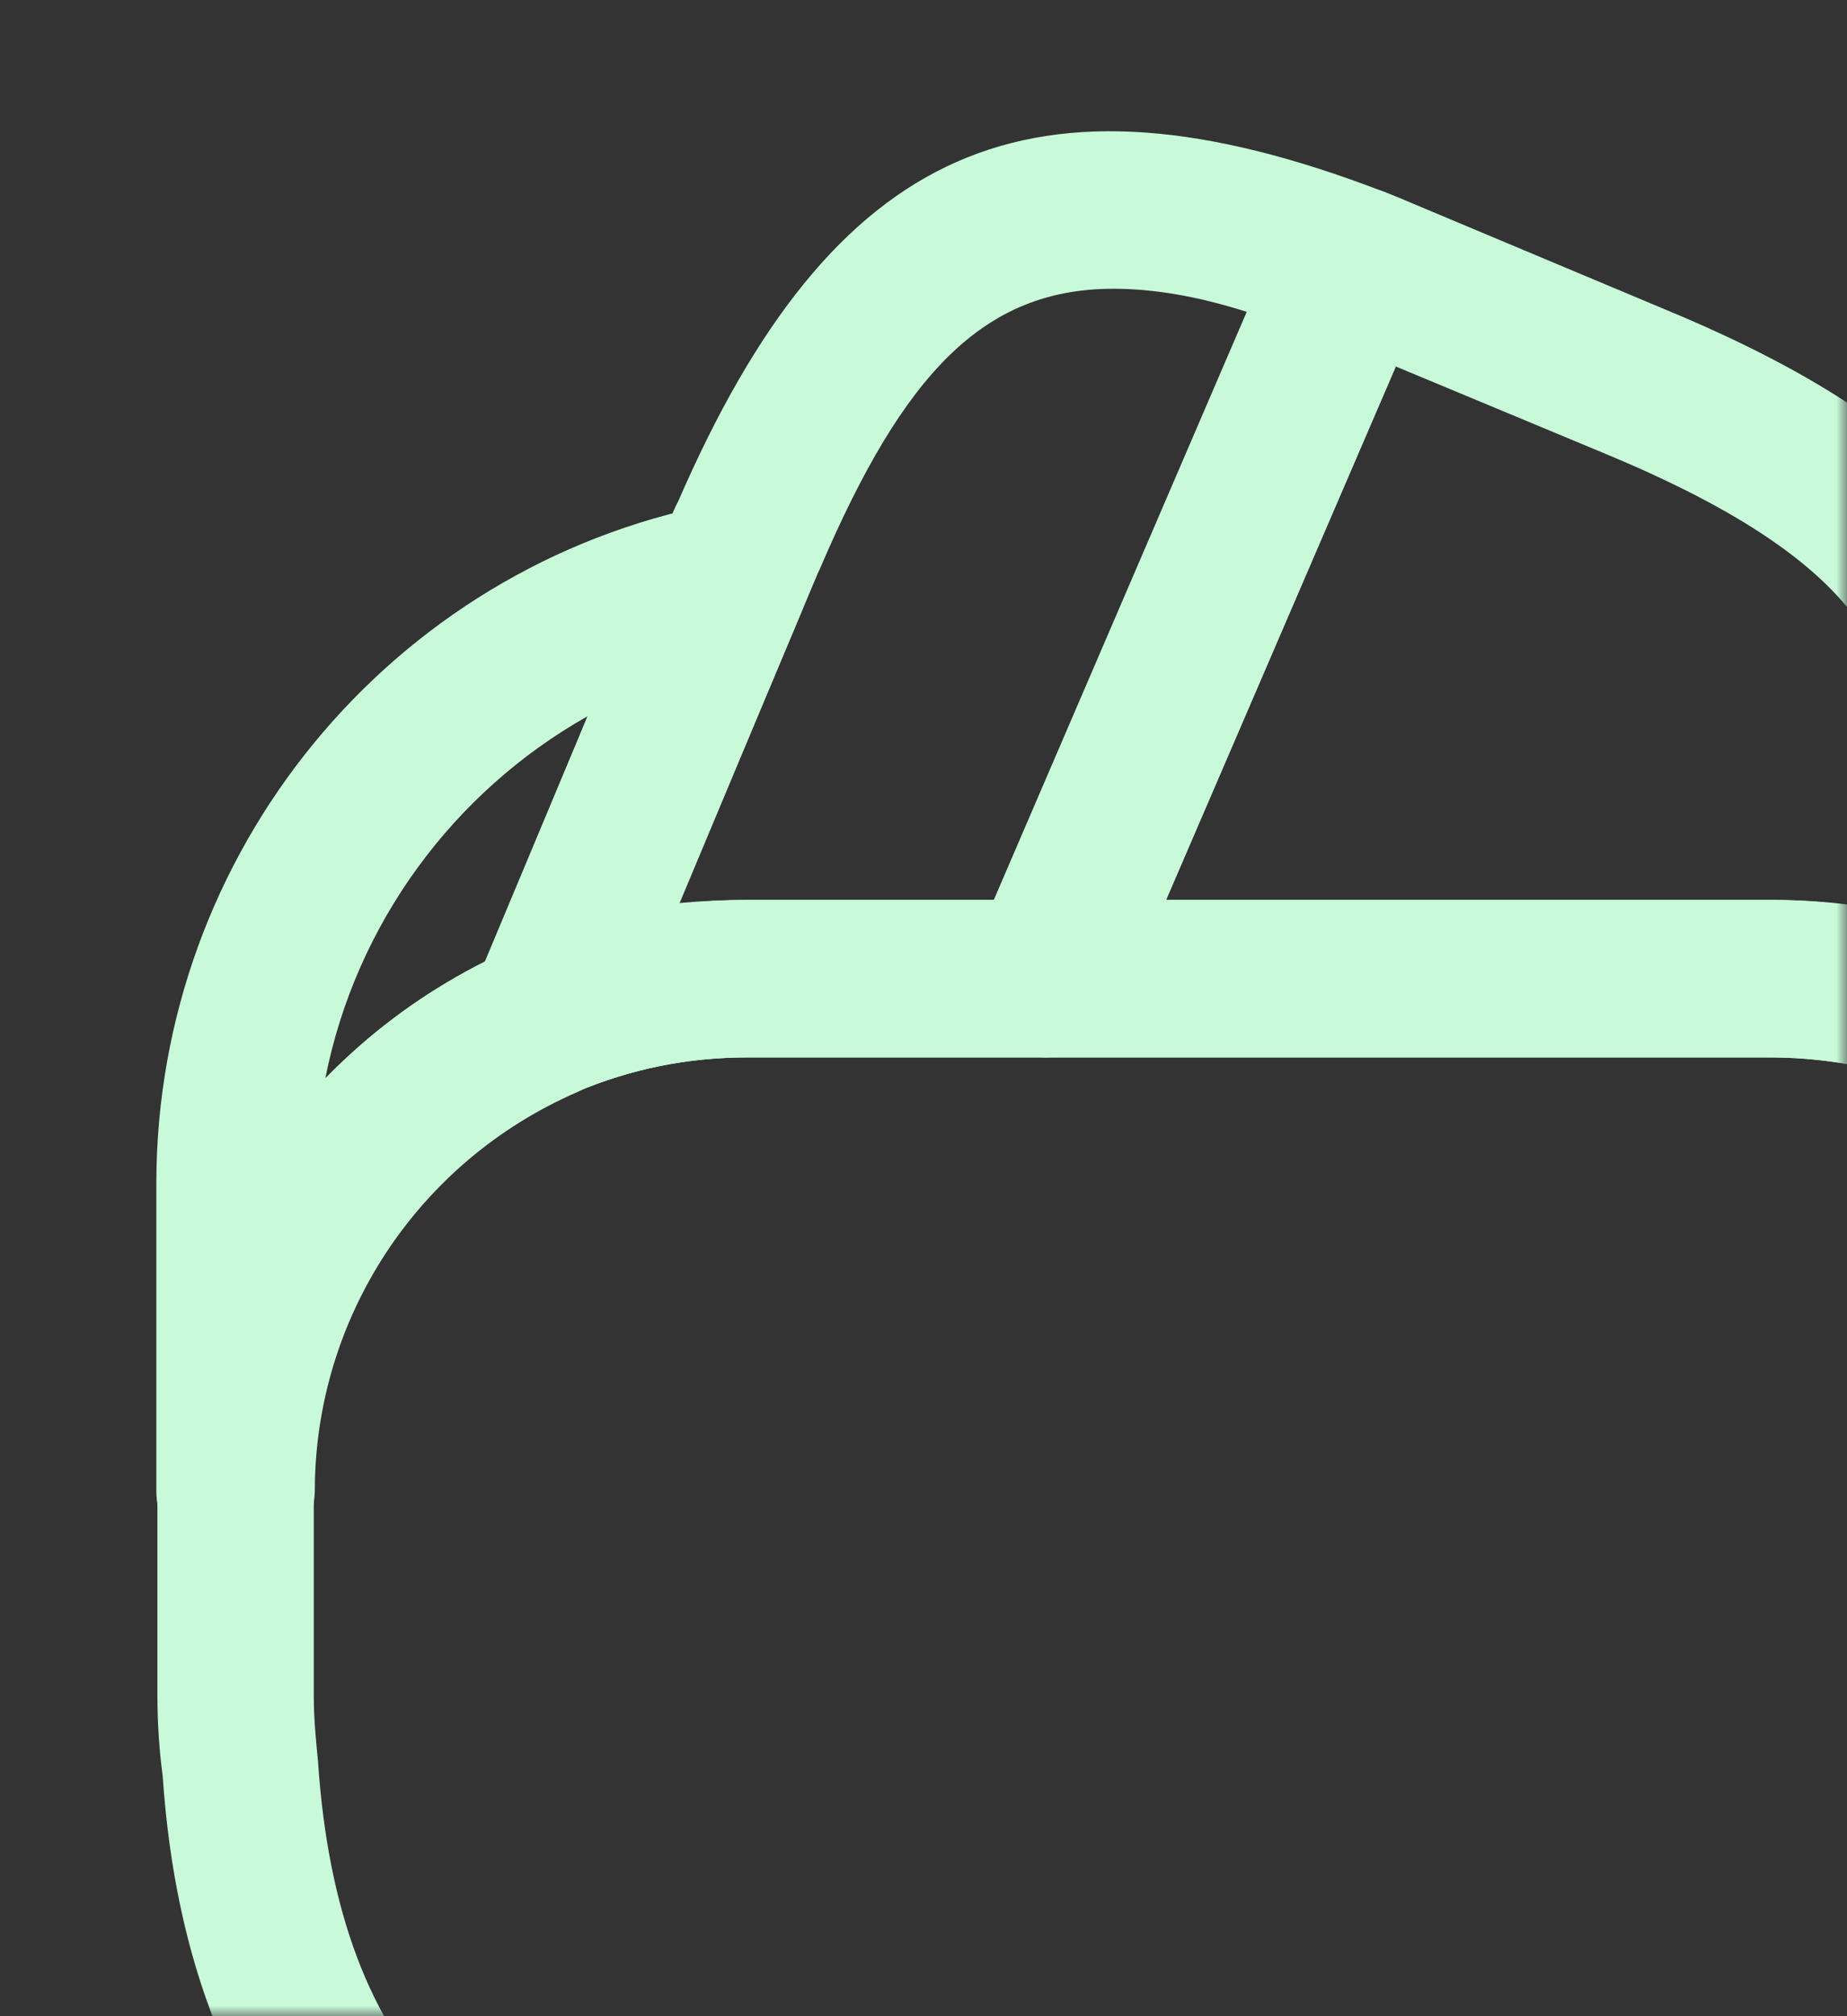<svg width="88" height="96" viewBox="0 0 88 96" fill="none" xmlns="http://www.w3.org/2000/svg">
<rect x="0" y="0" width="88" height="96" fill="#333333" stroke="none"/>
<mask id="mask0_2140_17544" style="mask-type:alpha" maskUnits="userSpaceOnUse" x="0" y="0" width="88" height="96">
<path d="M0 0H88V81C88 89.284 81.284 96 73 96H0V0Z" fill="#D9D9D9"/>
</mask>
<g mask="url(#mask0_2140_17544)">
<path d="M26 52.299C25.05 52.299 24.05 51.899 23.35 51.199C22.3 50.099 21.95 48.499 22.55 47.099L31.85 24.899C32.05 24.449 32.15 24.149 32.3 23.899C39.7 6.849 49.15 2.699 65.85 9.099C66.8 9.449 67.55 10.199 67.95 11.149C68.35 12.099 68.35 13.149 67.95 14.099L53.3 48.099C52.7 49.499 51.35 50.349 49.85 50.349H35.6C32.75 50.349 30.05 50.899 27.45 51.999C27 52.199 26.5 52.299 26 52.299ZM53.05 13.749C46.85 13.749 43.05 17.799 39.1 26.999C39.05 27.149 38.95 27.299 38.9 27.449L32.35 42.999C33.45 42.899 34.5 42.849 35.6 42.849H47.35L59.4 14.849C57.05 14.099 54.95 13.749 53.05 13.749Z" fill="#C8FADA"/>
<path d="M91.449 51.349C91.099 51.349 90.699 51.299 90.349 51.199C88.449 50.649 86.449 50.349 84.349 50.349H49.849C48.599 50.349 47.399 49.699 46.699 48.649C46.049 47.599 45.899 46.249 46.399 45.099L60.899 11.449C61.649 9.649 63.849 8.399 65.699 9.049C66.299 9.249 66.849 9.499 67.449 9.749L79.249 14.699C86.149 17.549 90.749 20.549 93.749 24.149C94.349 24.849 94.849 25.599 95.349 26.399C95.899 27.249 96.399 28.249 96.749 29.299C96.899 29.649 97.149 30.299 97.299 30.999C98.699 35.749 97.999 41.549 94.999 49.049C94.349 50.449 92.949 51.349 91.449 51.349ZM55.549 42.849H84.399C85.999 42.849 87.549 42.999 89.099 43.249C90.499 38.899 90.799 35.549 89.999 32.849C89.899 32.399 89.799 32.199 89.749 31.999C89.449 31.199 89.249 30.749 88.999 30.349C88.649 29.799 88.399 29.349 87.999 28.899C85.849 26.299 82.049 23.899 76.349 21.549L66.499 17.449L55.549 42.849Z" fill="#C8FADA"/>
<path d="M79.5 113.75H40.5C39.1 113.75 37.8 113.65 36.5 113.5C18.95 112.35 8.95 102.3 7.75 84.55C7.6 83.45 7.5 82.1 7.5 80.75V71C7.5 59.75 14.2 49.6 24.55 45.1C28.1 43.6 31.8 42.85 35.65 42.85H84.45C87.3 42.85 90.05 43.25 92.6 44.05C104.35 47.6 112.6 58.7 112.6 71V80.75C112.6 81.85 112.55 82.9 112.5 83.9C111.4 103.45 100 113.75 79.5 113.75ZM35.6 50.35C32.75 50.35 30.05 50.9 27.45 52C19.85 55.3 14.95 62.75 14.95 71V80.75C14.95 81.8 15.05 82.85 15.15 83.85C16.1 98.1 23.1 105.1 37.15 106.05C38.4 106.2 39.4 106.3 40.45 106.3H79.45C95.95 106.3 104.05 99.05 104.85 83.55C104.9 82.65 104.95 81.75 104.95 80.75V71C104.95 61.95 98.9 53.85 90.3 51.2C88.4 50.65 86.4 50.35 84.3 50.35H35.6Z" fill="#C8FADA"/>
<path d="M11.199 74.751C9.149 74.751 7.449 73.051 7.449 71.001V56.351C7.449 40.601 18.599 27.001 33.999 24.001C35.349 23.751 36.749 24.251 37.649 25.301C38.499 26.351 38.749 27.851 38.199 29.101L29.449 50.001C29.049 50.901 28.349 51.601 27.499 52.001C19.899 55.301 14.999 62.751 14.999 71.001C14.949 73.051 13.299 74.751 11.199 74.751ZM27.999 34.101C21.599 37.701 16.949 44.001 15.499 51.351C17.699 49.101 20.249 47.201 23.149 45.801L27.999 34.101Z" fill="#C8FADA"/>
<path d="M108.802 74.751C106.752 74.751 105.052 73.051 105.052 71.001C105.052 61.951 99.002 53.851 90.402 51.201C89.402 50.901 88.552 50.201 88.102 49.251C87.652 48.301 87.602 47.201 88.002 46.251C90.352 40.401 90.952 36.151 90.002 32.851C89.902 32.401 89.802 32.201 89.752 32.001C89.102 30.551 89.452 28.851 90.602 27.751C91.752 26.651 93.502 26.401 94.902 27.151C105.802 32.851 112.552 44.051 112.552 56.351V71.001C112.552 73.051 110.852 74.751 108.802 74.751ZM96.252 45.451C99.402 46.901 102.202 48.951 104.552 51.401C103.602 46.501 101.252 42.051 97.802 38.551C97.552 40.651 97.052 42.951 96.252 45.451Z" fill="#C8FADA"/>
</g>
</svg>
